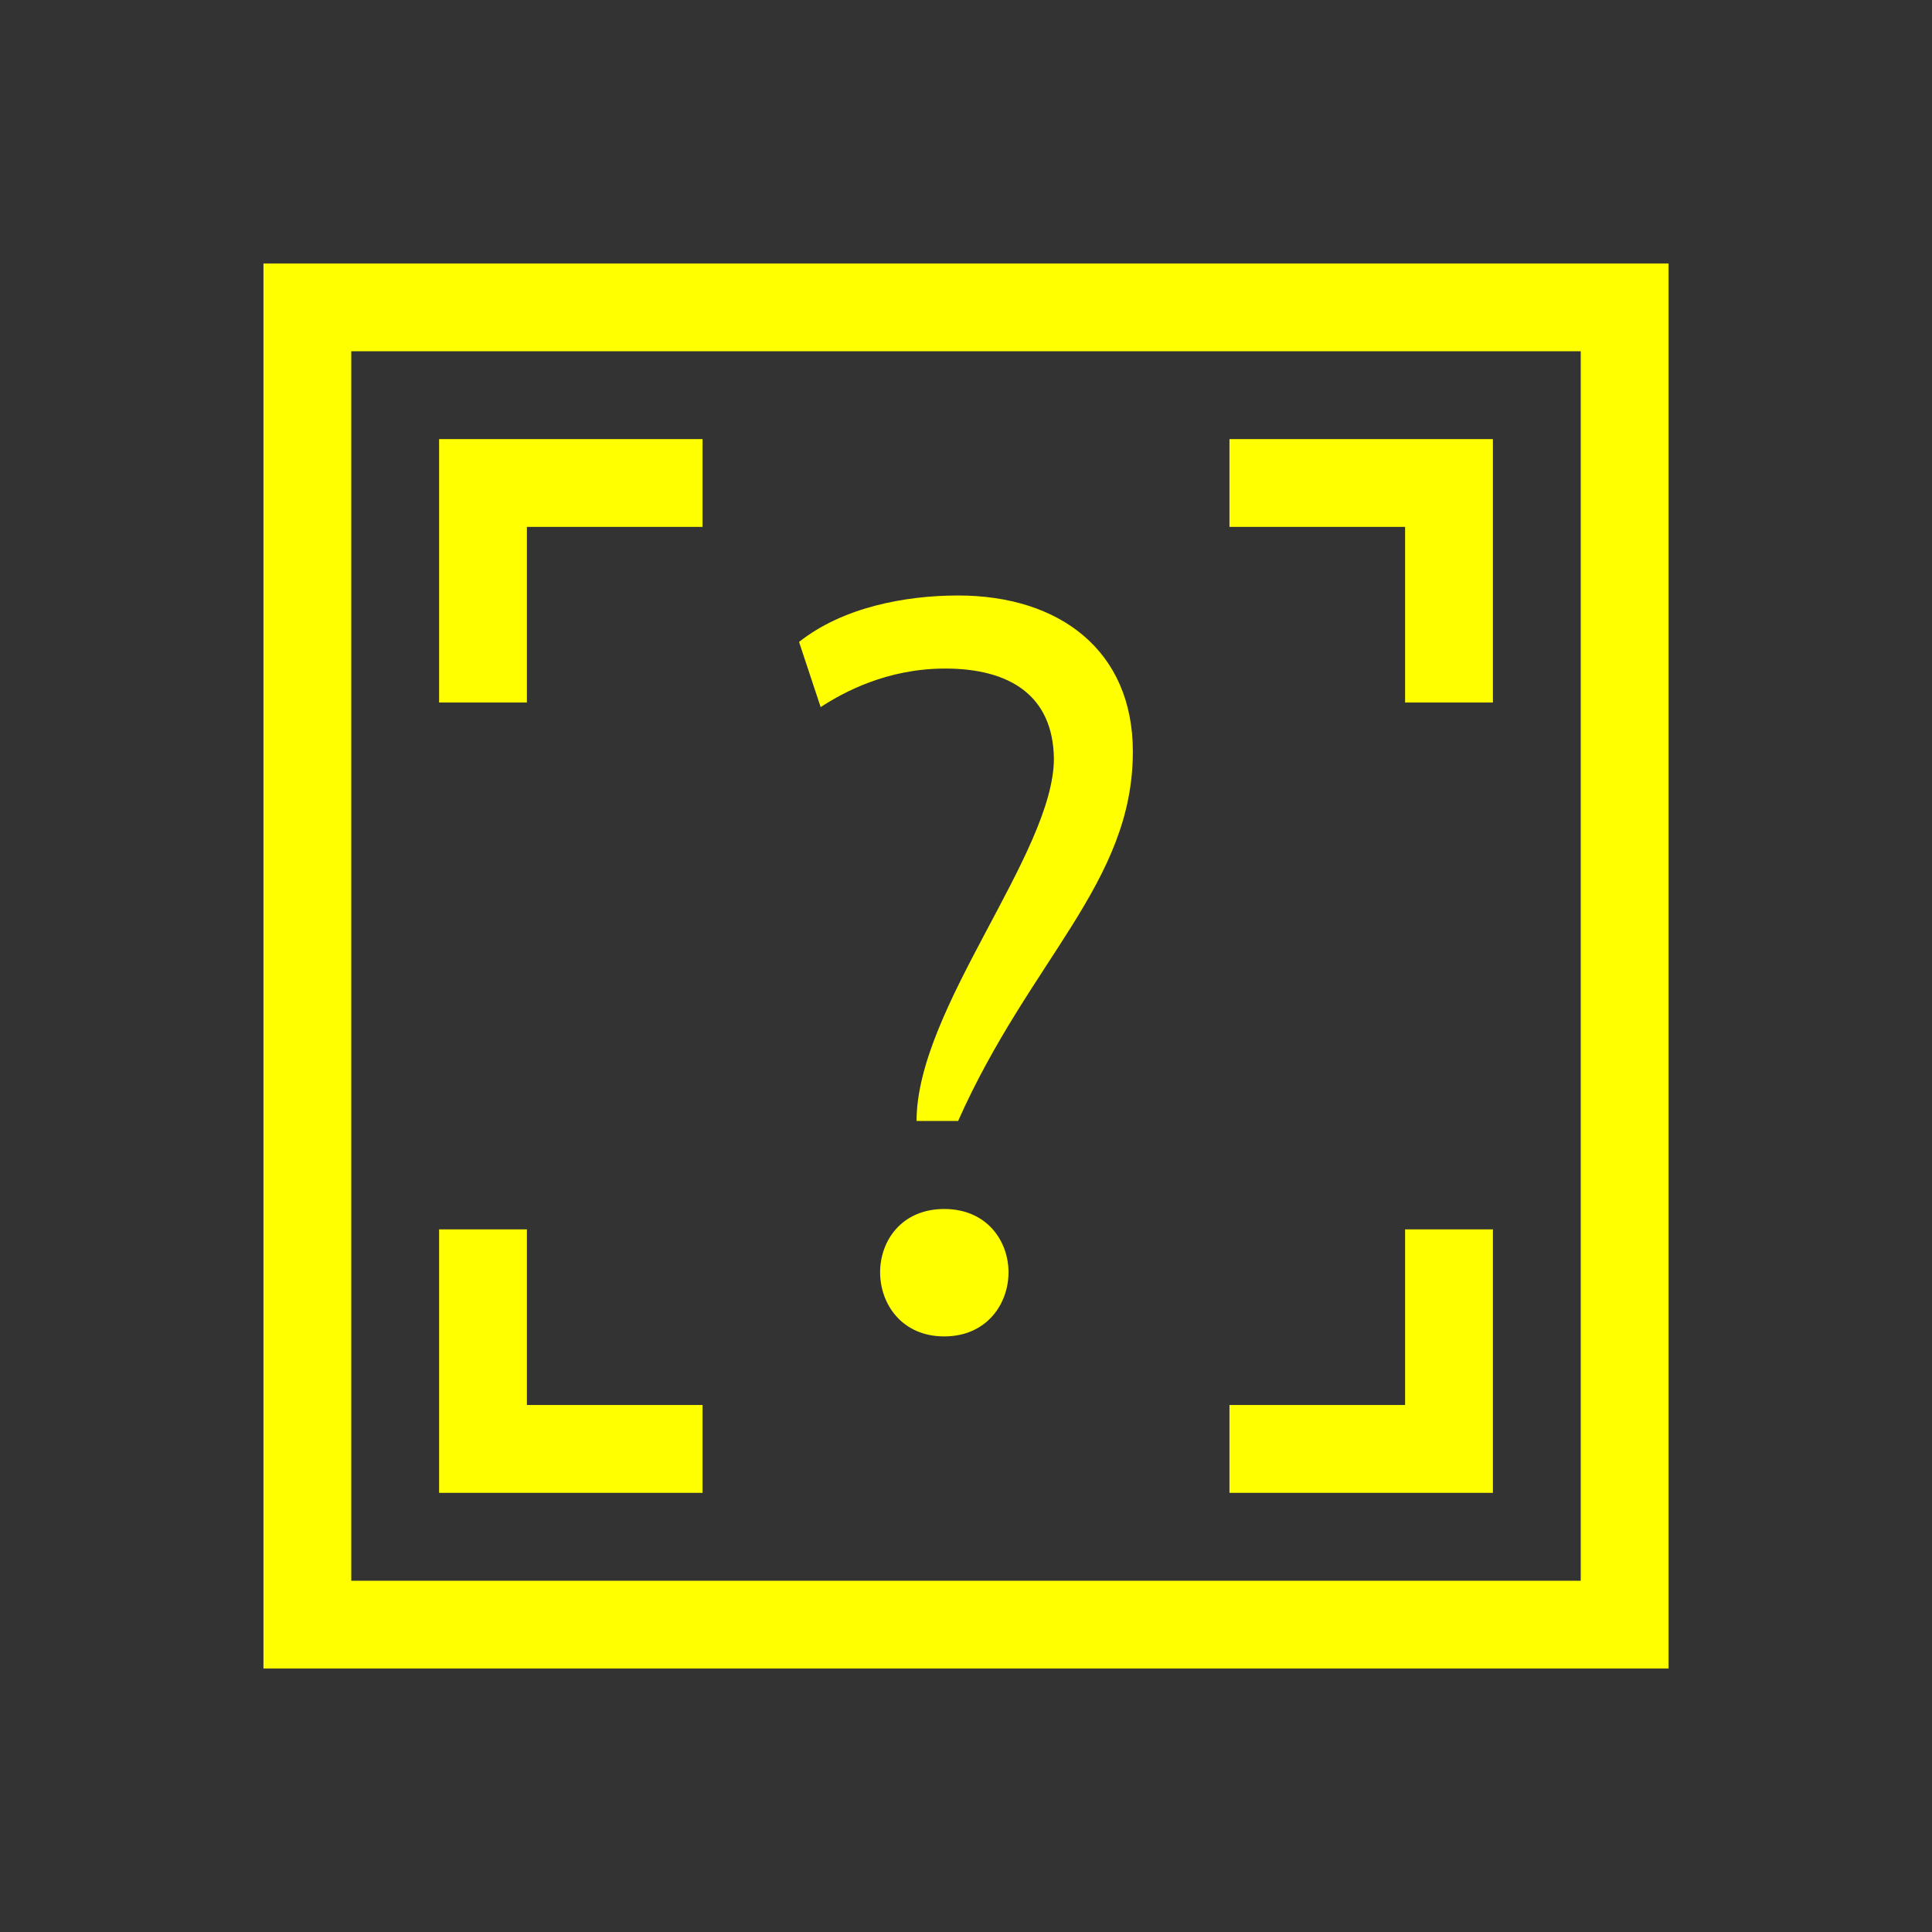 <?xml version="1.0" encoding="UTF-8" standalone="no"?>
<svg xmlns="http://www.w3.org/2000/svg" version="1.1" xmlns:cc="http://creativecommons.org/ns#" xmlns:dc="http://purl.org/dc/elements/1.1/" height="22" viewBox="0 0 22 22" width="22" xmlns:rdf="http://www.w3.org/1999/02/22-rdf-syntax-ns#">
<rect x="0" y="0" width="22" height="22" fill="#333333" stroke="none"/>
<defs>
<style id="current-color-scheme" type="text/css">.ColorScheme-Text {
        color:#ffff00;
      }</style>
</defs>
 <path 
    style="fill:#ffff00;fill-opacity:1;stroke:none" 
	d="m3 3v1 15h1 15v-1-15h-16m1 1h14v14h-14v-14m1 1v1 2h1v-2h2v-1h-3m9 0v1h2v2h1v-2-1h-3m-3.09 1.781c-.608 0-1.316.136-1.811.529l.246.742c.259-.169.754-.439 1.418-.439.731 0 1.227.303 1.238 1.023 0 1.08-1.564 2.846-1.564 4.129h.473c.821-1.845 1.99-2.711 1.99-4.207 0-1.147-.831-1.777-1.99-1.777m-.158 6.986c-.484 0-.73.361-.73.721 0 .36.247.73.73.73.484 0 .732-.37.732-.73 0-.36-.249-.721-.732-.721m-5.752.232v2 1h3v-1h-2v-2h-1m11 0v2h-2v1h3v-1-2h-1" />  
</svg>
